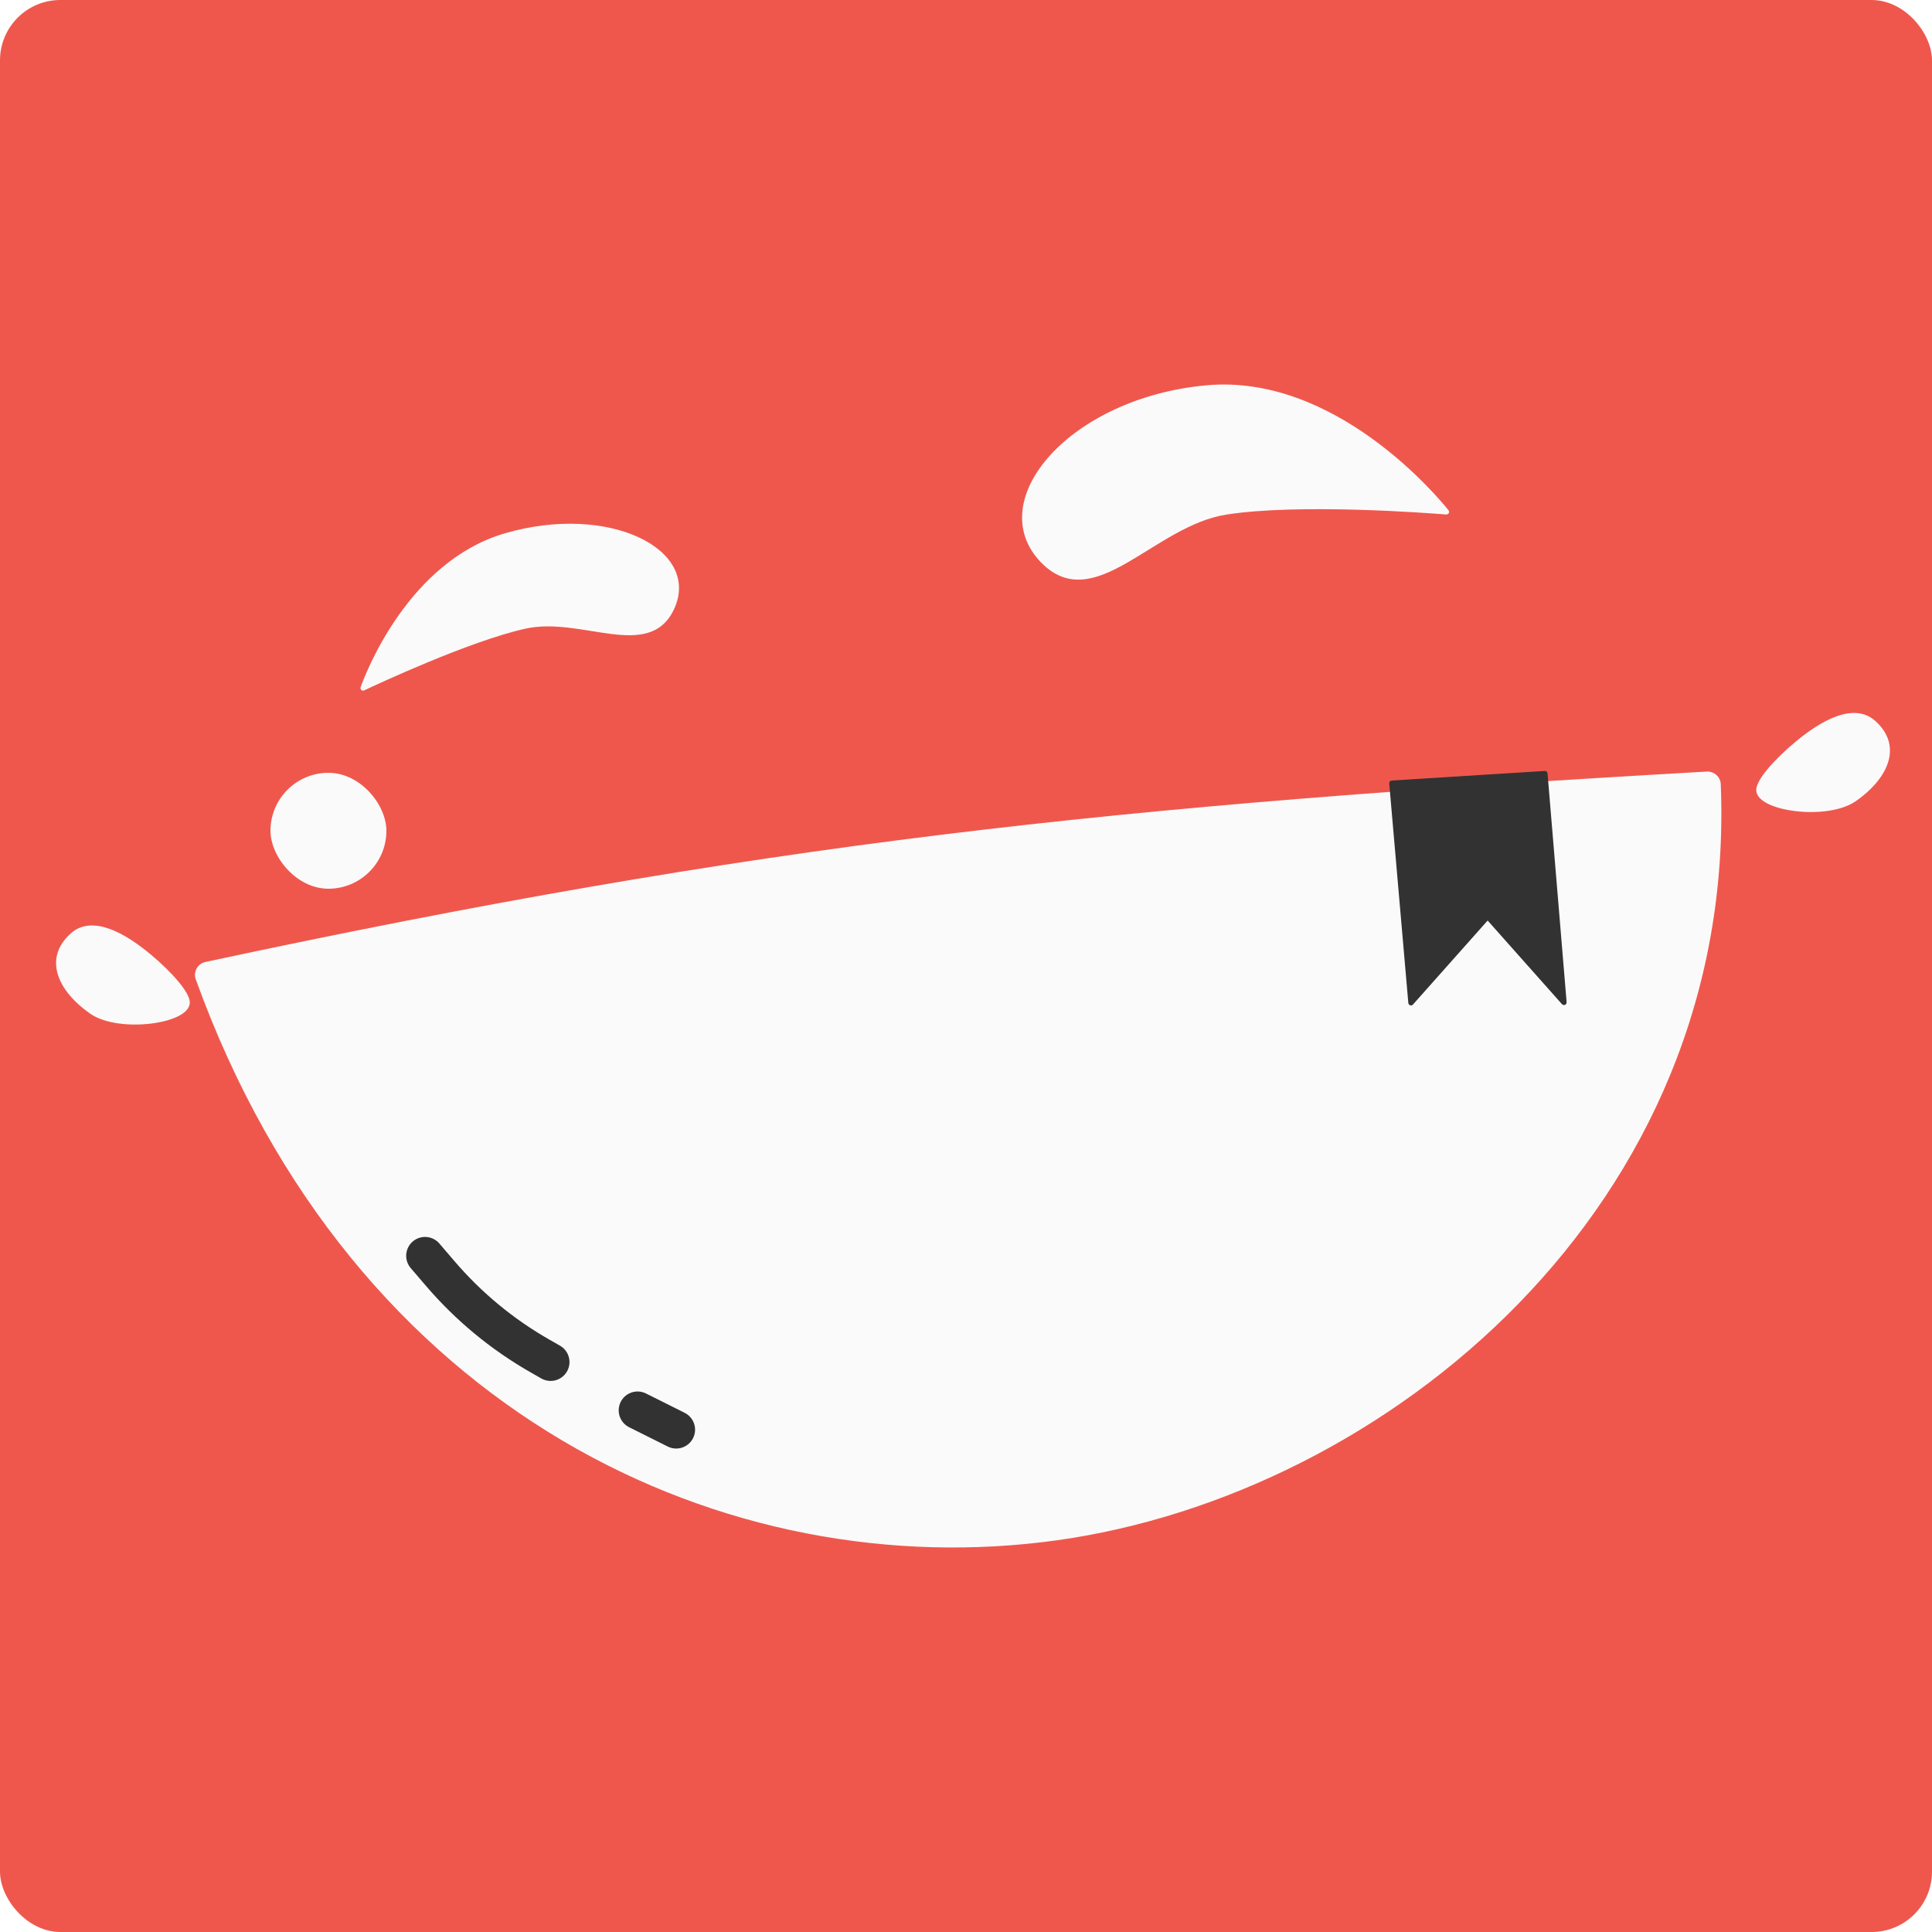 <svg width="512" height="512" viewBox="0 0 512 512" fill="none" xmlns="http://www.w3.org/2000/svg">
<rect width="512" height="512" rx="16" fill="#ED453A" fill-opacity="0.9"/>
<path d="M452.346 204.972C293.748 214.01 202.086 223.836 54.55 255.415C52.786 255.793 51.731 257.665 52.344 259.361C94.043 374.725 193.222 419.802 280.07 407.692C366.941 395.578 460.049 319.571 455.52 207.822C455.453 206.166 454.001 204.878 452.346 204.972Z" fill="#FAFAFA" stroke="#FAFAFA"/>
<path d="M491.52 211.908C499.318 206.509 504.071 198.116 496.64 191.428C491.281 186.604 482.839 191.392 476.16 196.955C470.38 201.769 465.92 206.972 465.92 209.348C465.92 214.468 484.122 217.029 491.52 211.908Z" fill="#FAFAFA" stroke="#FAFAFA"/>
<path d="M24.197 268.226C16.399 262.828 11.646 254.434 19.077 247.746C24.436 242.923 32.878 247.711 39.557 253.274C45.337 258.088 49.797 263.291 49.797 265.666C49.797 270.786 31.595 273.348 24.197 268.226Z" fill="#FAFAFA" stroke="#FAFAFA"/>
<path d="M373.72 265.777L368.658 207.564C368.649 207.452 368.733 207.354 368.845 207.347L409.405 204.812C409.514 204.805 409.608 204.887 409.617 204.995L414.671 265.642C414.687 265.834 414.45 265.935 414.322 265.792L394.39 243.368C394.311 243.279 394.171 243.279 394.091 243.368L374.069 265.893C373.953 266.024 373.736 265.952 373.72 265.777Z" fill="#323232" stroke="#323232"/>
<path d="M319.754 102.606C283.914 105.864 260.778 132.753 276.234 148.686C289.911 162.784 305.471 138.938 324.874 135.886C344.315 132.828 378.969 135.496 383.305 135.848C383.478 135.862 383.592 135.679 383.483 135.543C380.517 131.847 353.55 99.533 319.754 102.606Z" fill="#FAFAFA" stroke="#FAFAFA"/>
<path d="M134.063 141.775C161.227 133.921 185.309 145.908 178.175 161.227C171.862 174.782 154.143 162.755 139.097 166.12C124.161 169.462 99.747 180.88 96.296 182.513C96.137 182.588 95.978 182.44 96.038 182.274C97.445 178.361 108.732 149.1 134.063 141.775Z" fill="#FAFAFA" stroke="#FAFAFA"/>
<rect x="71.68" y="204.8" width="30.72" height="30.72" rx="15.36" fill="#FAFAFA"/>
<path d="M112.641 332.8L116.728 337.569C124.188 346.271 133.088 353.627 143.04 359.314L145.921 360.96" stroke="#323232" stroke-width="10" stroke-linecap="round"/>
<path d="M168.961 373.759L174.081 376.319L179.201 378.879" stroke="#323232" stroke-width="10" stroke-linecap="round"/>
</svg>
